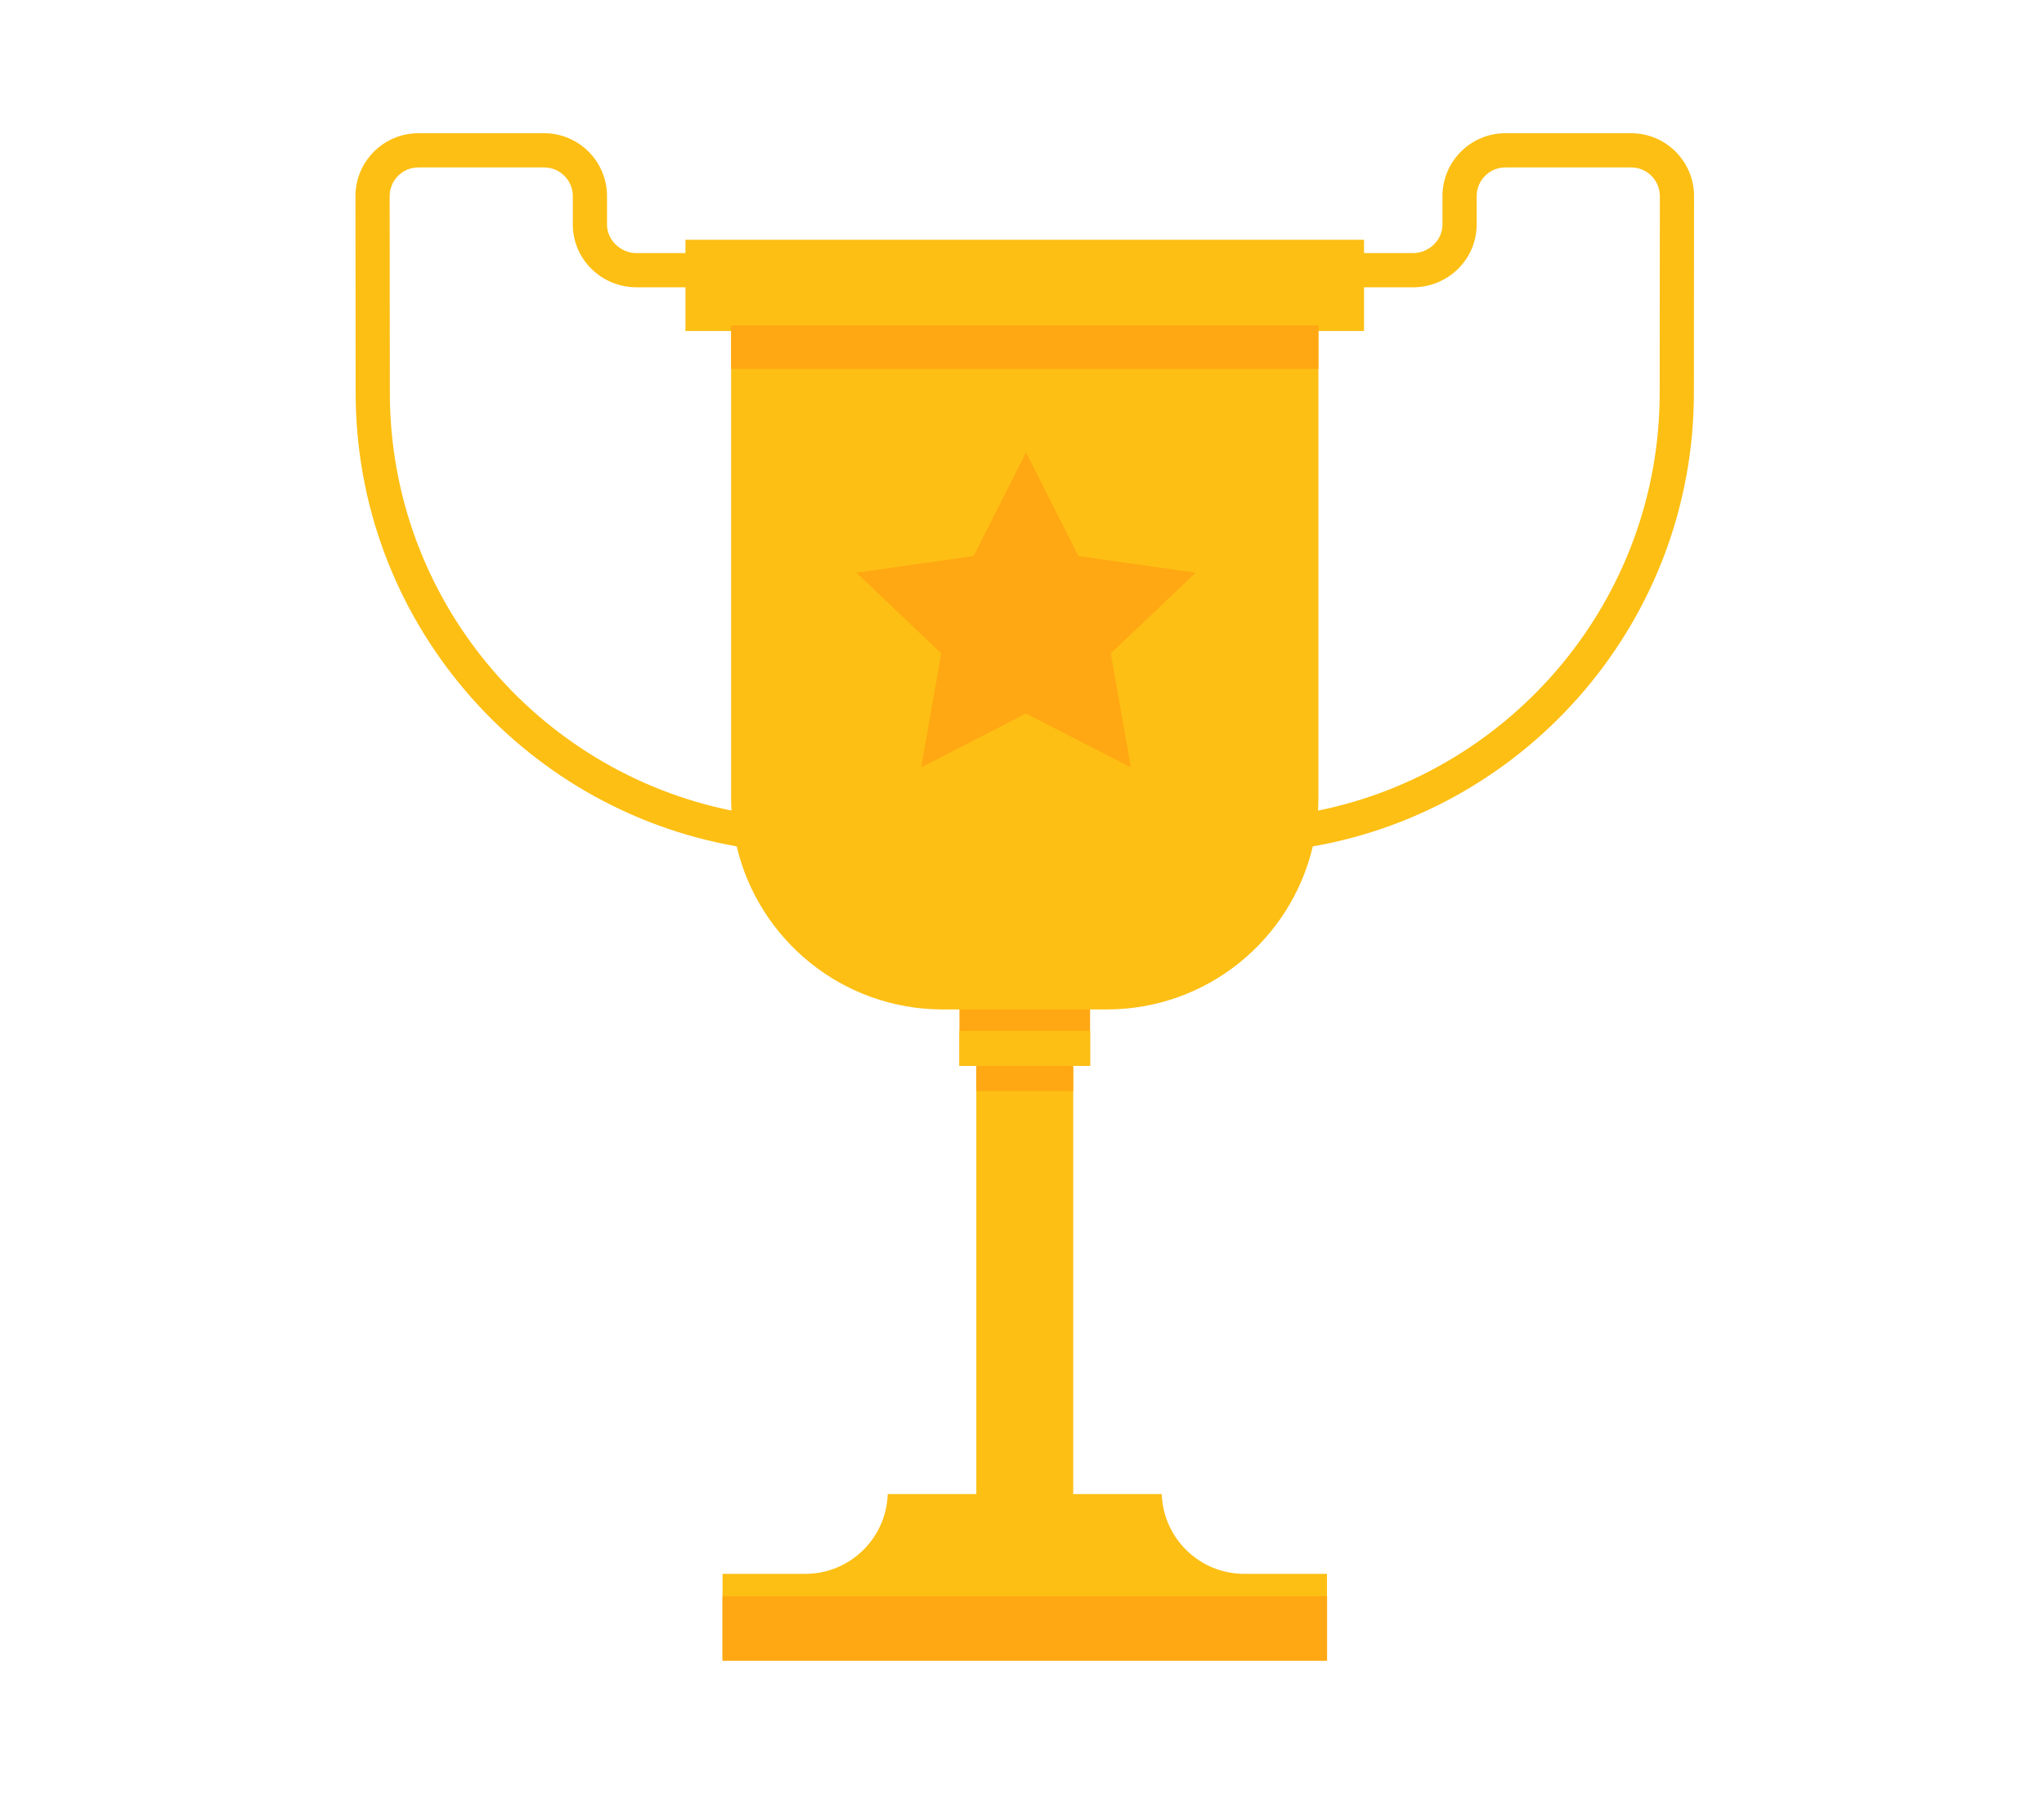 <?xml version="1.0" encoding="UTF-8"?>
<svg width="253px" height="224px" viewBox="0 0 253 224" version="1.1" xmlns="http://www.w3.org/2000/svg" xmlns:xlink="http://www.w3.org/1999/xlink">
    <!-- Generator: Sketch 52.2 (67145) - http://www.bohemiancoding.com/sketch -->
    <title>Artboard</title>
    <desc>Created with Sketch.</desc>
    <g id="Artboard" stroke="none" stroke-width="1" fill="none" fill-rule="evenodd">
        <g id="Illustration">
            <rect id="Rectangle" fill-rule="nonzero" x="0" y="0" width="253" height="224"></rect>
            <path d="M120.845,184.965 L120.845,132.089 L132.84,132.089 L132.84,184.965 L143.797,184.965 C143.985,190.452 148.481,194.845 154.015,194.845 L164.251,194.845 L164.251,205.433 L89.433,205.433 L89.433,194.845 L99.669,194.845 C105.203,194.845 109.699,190.452 109.881,184.965 L120.845,184.965 Z" id="Path" fill="#FDBF14"></path>
            <polygon id="Path" fill="#FFA813" points="120.845 131.96 118.754 131.96 118.754 124.51 134.929 124.51 134.929 131.96 132.84 131.96 132.84 135.086 120.845 135.086"></polygon>
            <polygon id="Fill-11" fill="#FDBF14" points="118.754 131.96 134.929 131.96 134.929 127.626 118.754 127.626"></polygon>
            <path d="M84.842,31.334 L84.842,29.685 L168.836,29.685 L168.836,31.334 L174.893,31.334 C176.874,31.334 178.544,29.719 178.544,27.805 L178.544,24.276 C178.544,19.985 182.037,16.494 186.325,16.494 L201.903,16.494 C206.191,16.494 209.684,19.985 209.684,24.276 L209.664,48.62 C209.664,76.702 189.261,100.106 162.495,104.783 C159.777,116.355 149.39,124.97 136.99,124.97 L116.694,124.97 C104.292,124.97 93.904,116.353 91.188,104.78 C64.423,100.102 44.02,76.698 44.02,48.617 L44,24.276 C44,19.983 47.488,16.494 51.781,16.494 L67.354,16.494 C71.647,16.494 75.135,19.983 75.135,24.276 L75.135,27.805 C75.135,29.719 76.809,31.334 78.791,31.334 L84.842,31.334 Z M84.842,35.569 L78.791,35.569 C74.438,35.569 70.901,32.085 70.901,27.805 L70.901,24.276 C70.901,22.32 69.31,20.729 67.354,20.729 L51.781,20.729 C49.825,20.729 48.234,22.32 48.234,24.276 L48.254,48.617 C48.254,74.129 66.446,95.47 90.542,100.348 C90.511,99.825 90.495,99.298 90.495,98.768 L90.495,40.979 L84.842,40.979 L84.842,35.569 Z M168.836,35.569 L168.836,40.979 L163.189,40.979 L163.189,98.768 C163.189,99.3 163.173,99.828 163.142,100.352 C187.237,95.474 205.43,74.131 205.43,48.62 L205.45,24.276 C205.45,22.32 203.859,20.729 201.903,20.729 L186.325,20.729 C184.374,20.729 182.778,22.32 182.778,24.276 L182.778,27.805 C182.778,32.085 179.24,35.569 174.893,35.569 L168.836,35.569 Z" id="Shape" fill="#FDBF14"></path>
            <polygon id="Fill-15-Copy" fill="#FFA813" points="127 56 133.489 68.838 148 70.898 137.496 80.892 139.978 95 127 88.339 114.021 95 116.497 80.892 106 70.898 120.511 68.838"></polygon>
            <polygon id="Fill-16" fill="#FFA813" points="90.495 45.684 163.189 45.684 163.189 40.274 90.495 40.274"></polygon>
            <polygon id="Fill-17" fill="#FFA813" points="89.43 205.61 164.26 205.61 164.26 197.61 89.43 197.61"></polygon>
        </g>
    </g>
</svg>